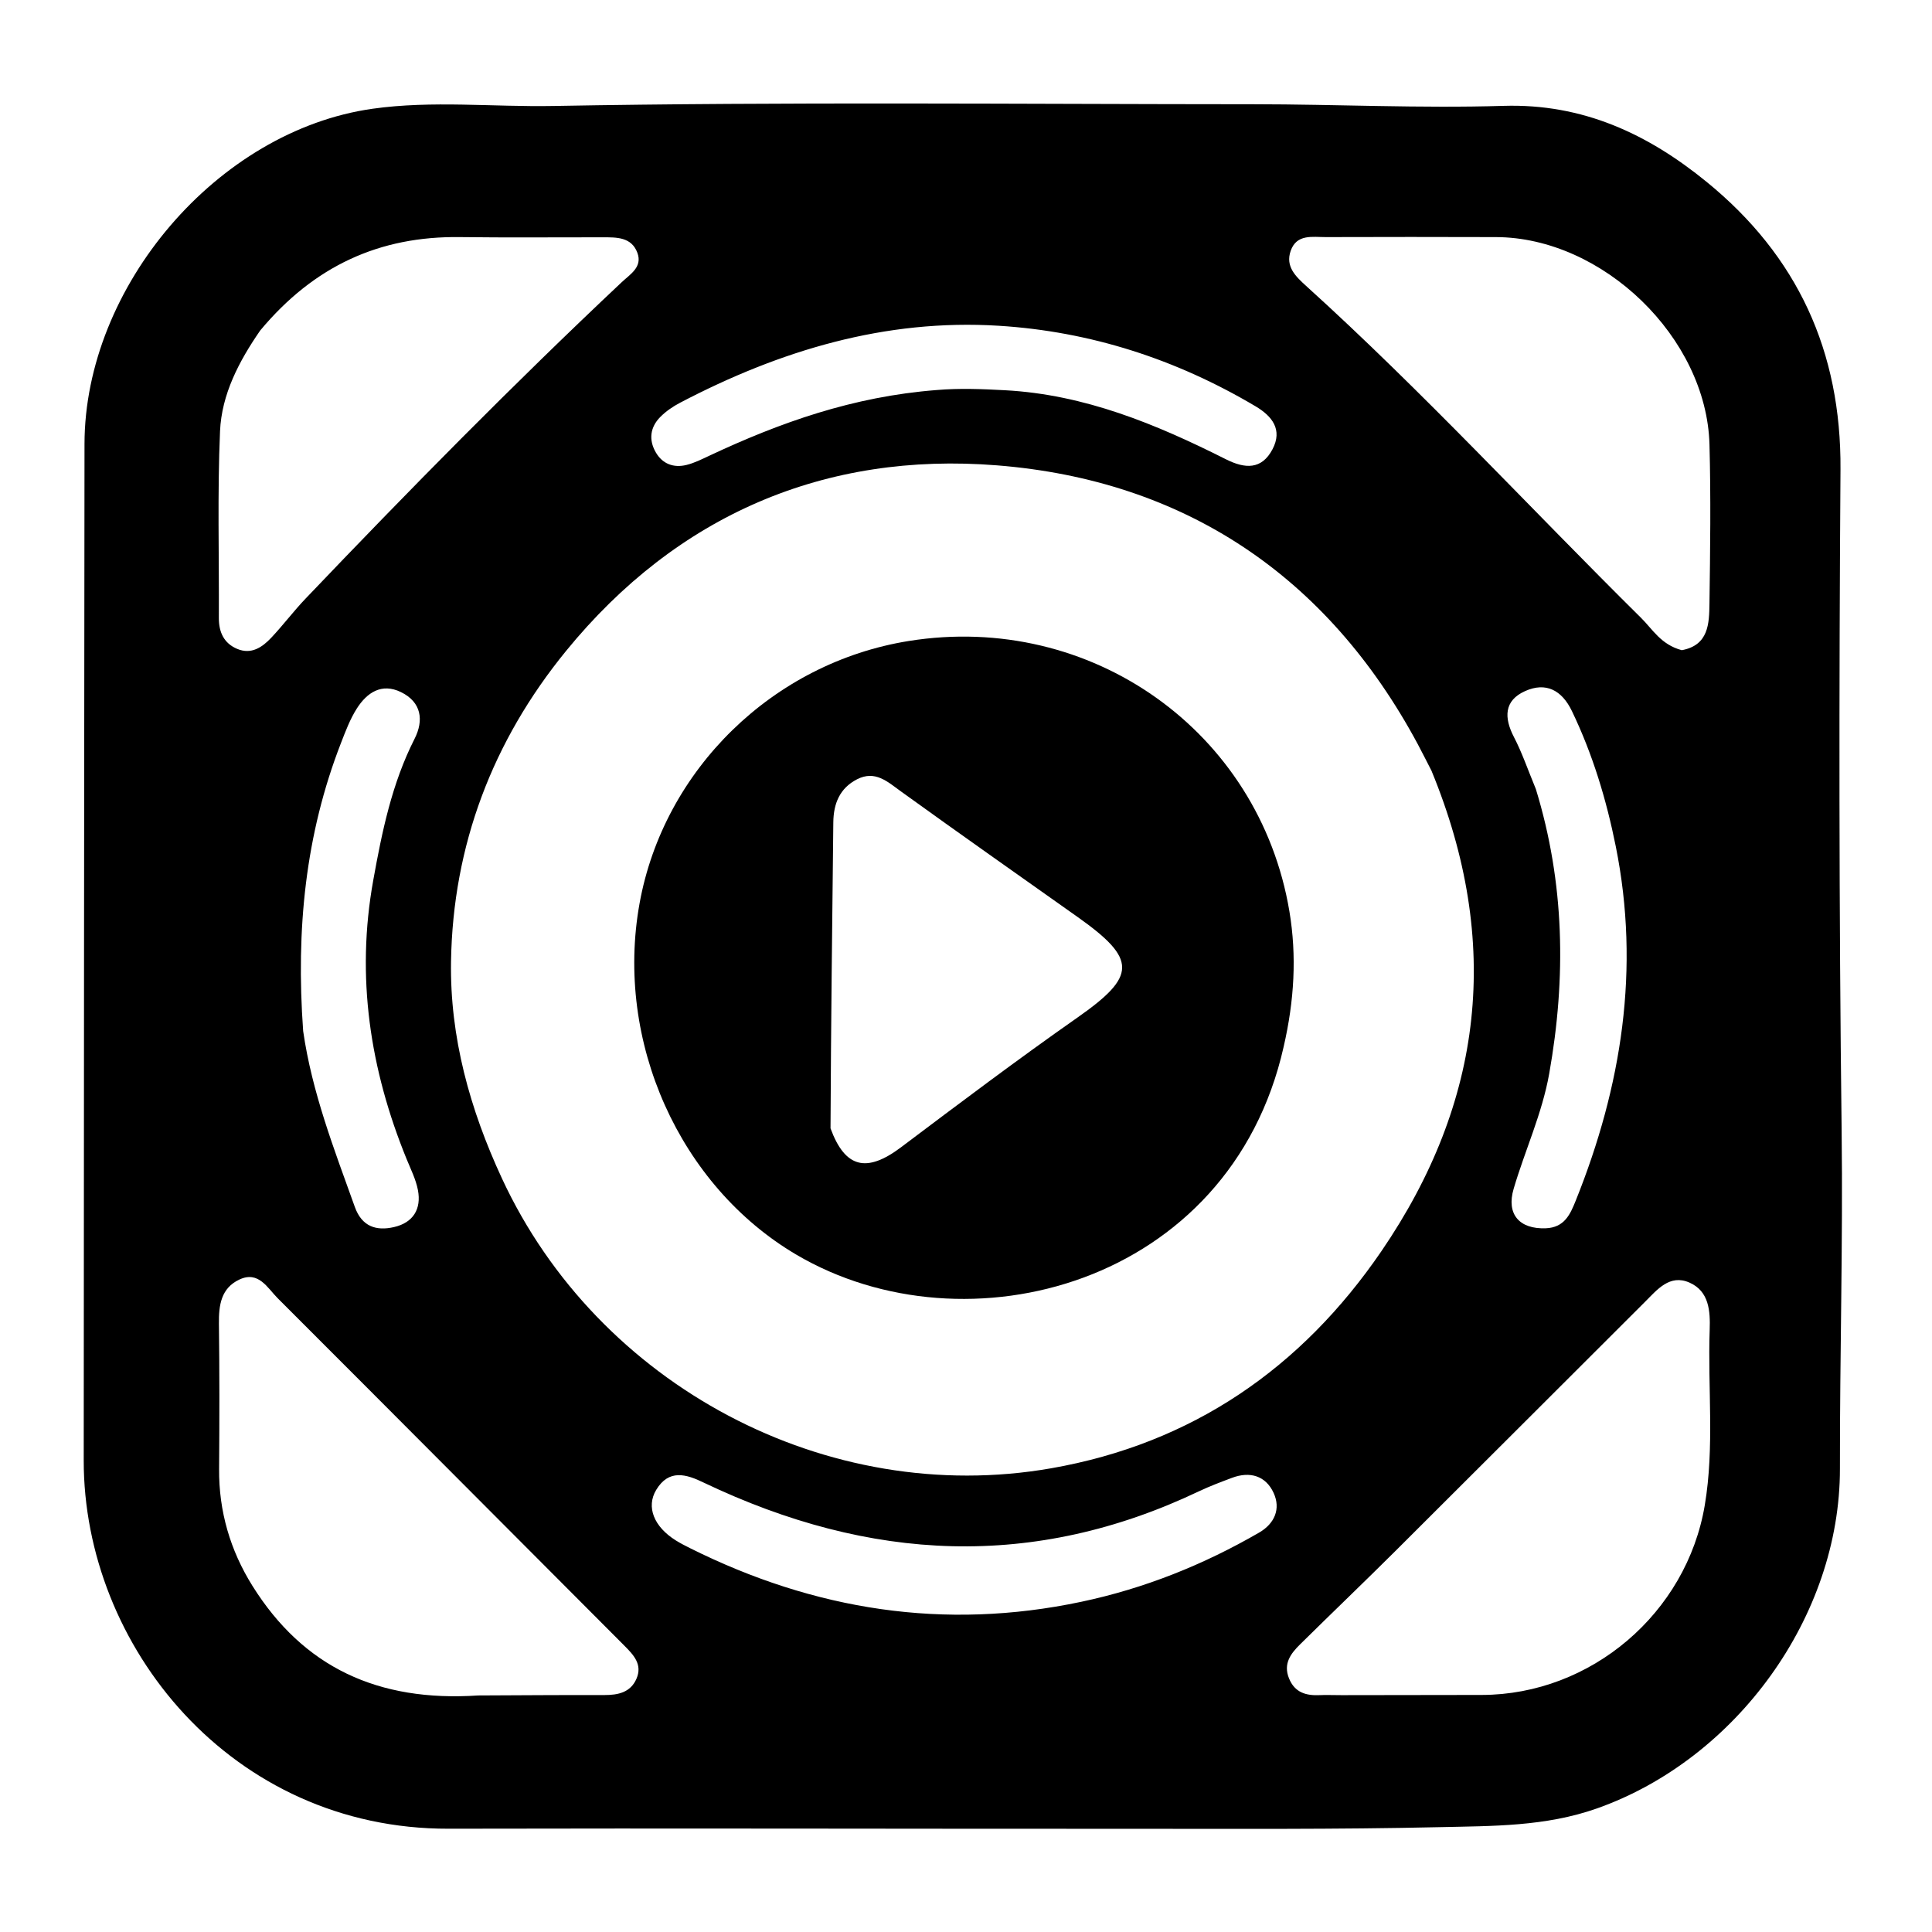 <svg xmlns="http://www.w3.org/2000/svg" xmlns:xlink="http://www.w3.org/1999/xlink" width="500" zoomAndPan="magnify" viewBox="0 0 375 375" height="500" preserveAspectRatio="xMidYMid meet" version="1.0"><path fill="#000000" d="M 16.25 283.434 C 16.297 217.328 16.316 151.746 16.402 86.168 C 16.441 55.652 42.184 25.371 72.301 21.109 C 83.883 19.473 95.699 20.785 107.402 20.57 C 152.711 19.746 198.02 20.219 243.328 20.234 C 259.496 20.242 275.68 21.043 291.824 20.547 C 307.23 20.078 319.852 26 331.281 35.324 C 348.887 49.688 357.398 68.184 357.238 91.117 C 356.945 133.926 356.938 176.742 357.461 219.547 C 357.727 241.395 357.098 263.219 357.129 285.055 C 357.164 313.738 337.02 341.441 309.988 351.008 C 299.953 354.555 289.707 354.414 279.492 354.648 C 259.43 355.105 239.355 354.961 219.285 354.969 C 175.207 354.984 131.133 354.852 87.059 354.953 C 44.949 355.047 16.203 319.531 16.25 283.434 M 277.844 149.586 C 276.949 147.852 276.078 146.102 275.156 144.379 C 257.617 111.746 229.832 93.219 193.516 90.324 C 160.172 87.664 131.449 99.91 109.867 126.355 C 95.605 143.832 87.91 164.082 87.543 186.609 C 87.305 201.293 91.199 215.305 97.426 228.73 C 116.062 268.922 160.52 292.609 204.039 284.992 C 231.406 280.203 252.621 265.539 268.129 242.855 C 287.898 213.934 291.609 182.977 277.844 149.586 M 260.43 329.027 C 269.492 329.016 278.555 329.008 287.613 328.988 C 308.824 328.945 327.375 313.105 330.898 292.148 C 332.801 280.84 331.457 269.461 331.848 258.121 C 331.973 254.48 331.75 250.633 327.922 248.949 C 324.086 247.266 321.664 250.324 319.285 252.699 C 303.18 268.754 287.117 284.852 271.004 300.895 C 264.836 307.035 258.543 313.051 252.348 319.168 C 250.539 320.953 249.043 322.902 250.188 325.754 C 251.316 328.566 253.543 329.152 256.227 329.023 C 257.289 328.969 258.359 329.02 260.43 329.027 M 92.844 329.086 C 101.004 329.051 109.164 328.988 117.324 329.008 C 119.984 329.012 122.379 328.5 123.531 325.859 C 124.746 323.082 123.004 321.242 121.164 319.398 C 98.734 296.938 76.355 274.418 53.898 251.984 C 51.91 249.996 50.195 246.617 46.473 248.355 C 42.906 250.023 42.449 253.324 42.492 256.922 C 42.613 266.32 42.602 275.723 42.527 285.121 C 42.461 293.34 44.695 300.93 48.996 307.809 C 58.867 323.594 73.348 330.391 92.844 329.086 M 326.434 126.203 C 331.66 125.23 331.75 121.043 331.805 117.148 C 331.949 106.859 332.086 96.559 331.809 86.273 C 331.246 65.52 311.09 46.074 290.348 46.02 C 279.348 45.992 268.344 45.977 257.344 46.02 C 254.766 46.031 251.684 45.363 250.52 48.691 C 249.461 51.719 251.477 53.648 253.52 55.5 C 276.164 76 296.844 98.48 318.539 119.938 C 320.785 122.156 322.379 125.117 326.434 126.203 M 50.496 64.16 C 46.406 70.09 43.016 76.516 42.707 83.711 C 42.191 95.77 42.539 107.863 42.48 119.941 C 42.469 122.699 43.457 124.859 46.031 125.945 C 48.758 127.098 50.895 125.652 52.652 123.781 C 54.965 121.328 56.996 118.613 59.324 116.176 C 79.305 95.23 99.598 74.602 120.688 54.762 C 122.309 53.234 124.742 51.848 123.719 49.078 C 122.574 45.98 119.668 46.062 116.965 46.059 C 107.73 46.047 98.492 46.141 89.258 46.02 C 73.691 45.812 60.938 51.613 50.496 64.16 M 136.629 287.793 C 133.211 286.125 129.824 285.094 127.359 289.203 C 125.383 292.504 126.934 296.34 131.156 298.984 C 132.059 299.547 133.008 300.035 133.961 300.508 C 158.086 312.535 183.277 316.527 209.859 310.91 C 222.137 308.316 233.574 303.734 244.387 297.48 C 247.414 295.73 248.629 292.859 247.207 289.77 C 245.68 286.453 242.621 285.527 239.113 286.852 C 236.961 287.664 234.793 288.473 232.715 289.461 C 200.699 304.699 168.938 303.195 136.629 287.793 M 181.781 75.707 C 186.215 75.328 190.629 75.504 195.078 75.746 C 210.531 76.574 224.402 82.328 237.941 89.141 C 241.676 91.02 244.895 91.191 246.996 87.191 C 248.984 83.402 246.938 80.781 243.688 78.855 C 228.309 69.734 211.684 64.34 193.867 63.23 C 171.793 61.855 151.383 68.031 132.016 78.164 C 130.617 78.895 129.246 79.832 128.145 80.949 C 126.191 82.934 125.883 85.371 127.285 87.797 C 128.59 90.059 130.746 90.852 133.23 90.25 C 134.758 89.875 136.211 89.145 137.648 88.469 C 151.387 82.023 165.527 76.973 181.781 75.707 M 58.844 200.129 C 60.547 211.988 64.859 223.078 68.871 234.266 C 70.242 238.09 73.031 238.969 76.488 238.172 C 80.176 237.324 81.828 234.684 81.117 230.988 C 80.723 228.93 79.742 226.977 78.938 225.012 C 71.809 207.562 69.066 189.605 72.445 170.875 C 74.148 161.422 76.059 152.082 80.469 143.398 C 82.277 139.84 81.836 136.289 77.832 134.34 C 74.082 132.512 71.238 134.426 69.27 137.504 C 67.949 139.574 67.062 141.953 66.164 144.266 C 59.289 161.969 57.418 180.363 58.844 200.129 M 298.113 153.172 C 303.695 171.363 304.016 189.762 300.699 208.406 C 299.312 216.188 295.996 223.273 293.797 230.746 C 292.34 235.691 294.918 238.605 300.035 238.406 C 303.652 238.266 304.77 235.727 305.844 233.055 C 314.77 210.852 318.391 188.027 313.621 164.285 C 311.801 155.215 309.137 146.398 305.109 138.02 C 303.156 133.953 300.059 132.332 296.027 134.137 C 291.918 135.977 291.902 139.301 293.859 143.07 C 295.41 146.051 296.504 149.266 298.113 153.172 Z M 298.113 153.172 " fill-opacity="1" fill-rule="nonzero"/><path fill="#000000" d="M 249.148 203.207 C 238.75 249.383 187.551 262.977 154.539 243.512 C 131.957 230.199 119.293 202.219 124.133 175.379 C 128.82 149.359 150.078 128.633 176.398 124.414 C 211.746 118.754 244.41 141.914 250.273 176.891 C 251.723 185.559 251.227 194.207 249.148 203.207 M 161.203 219.008 C 164.027 226.711 168.207 227.711 174.875 222.695 C 186.199 214.168 197.527 205.637 209.137 197.504 C 220.609 189.469 220.77 186.203 209.164 177.988 C 197.734 169.898 186.281 161.84 174.922 153.648 C 172.273 151.738 169.883 149.449 166.355 151.258 C 162.996 152.98 161.785 155.973 161.746 159.617 C 161.535 179.117 161.293 198.617 161.203 219.008 Z M 161.203 219.008 " fill-opacity="1" fill-rule="nonzero"/></svg>